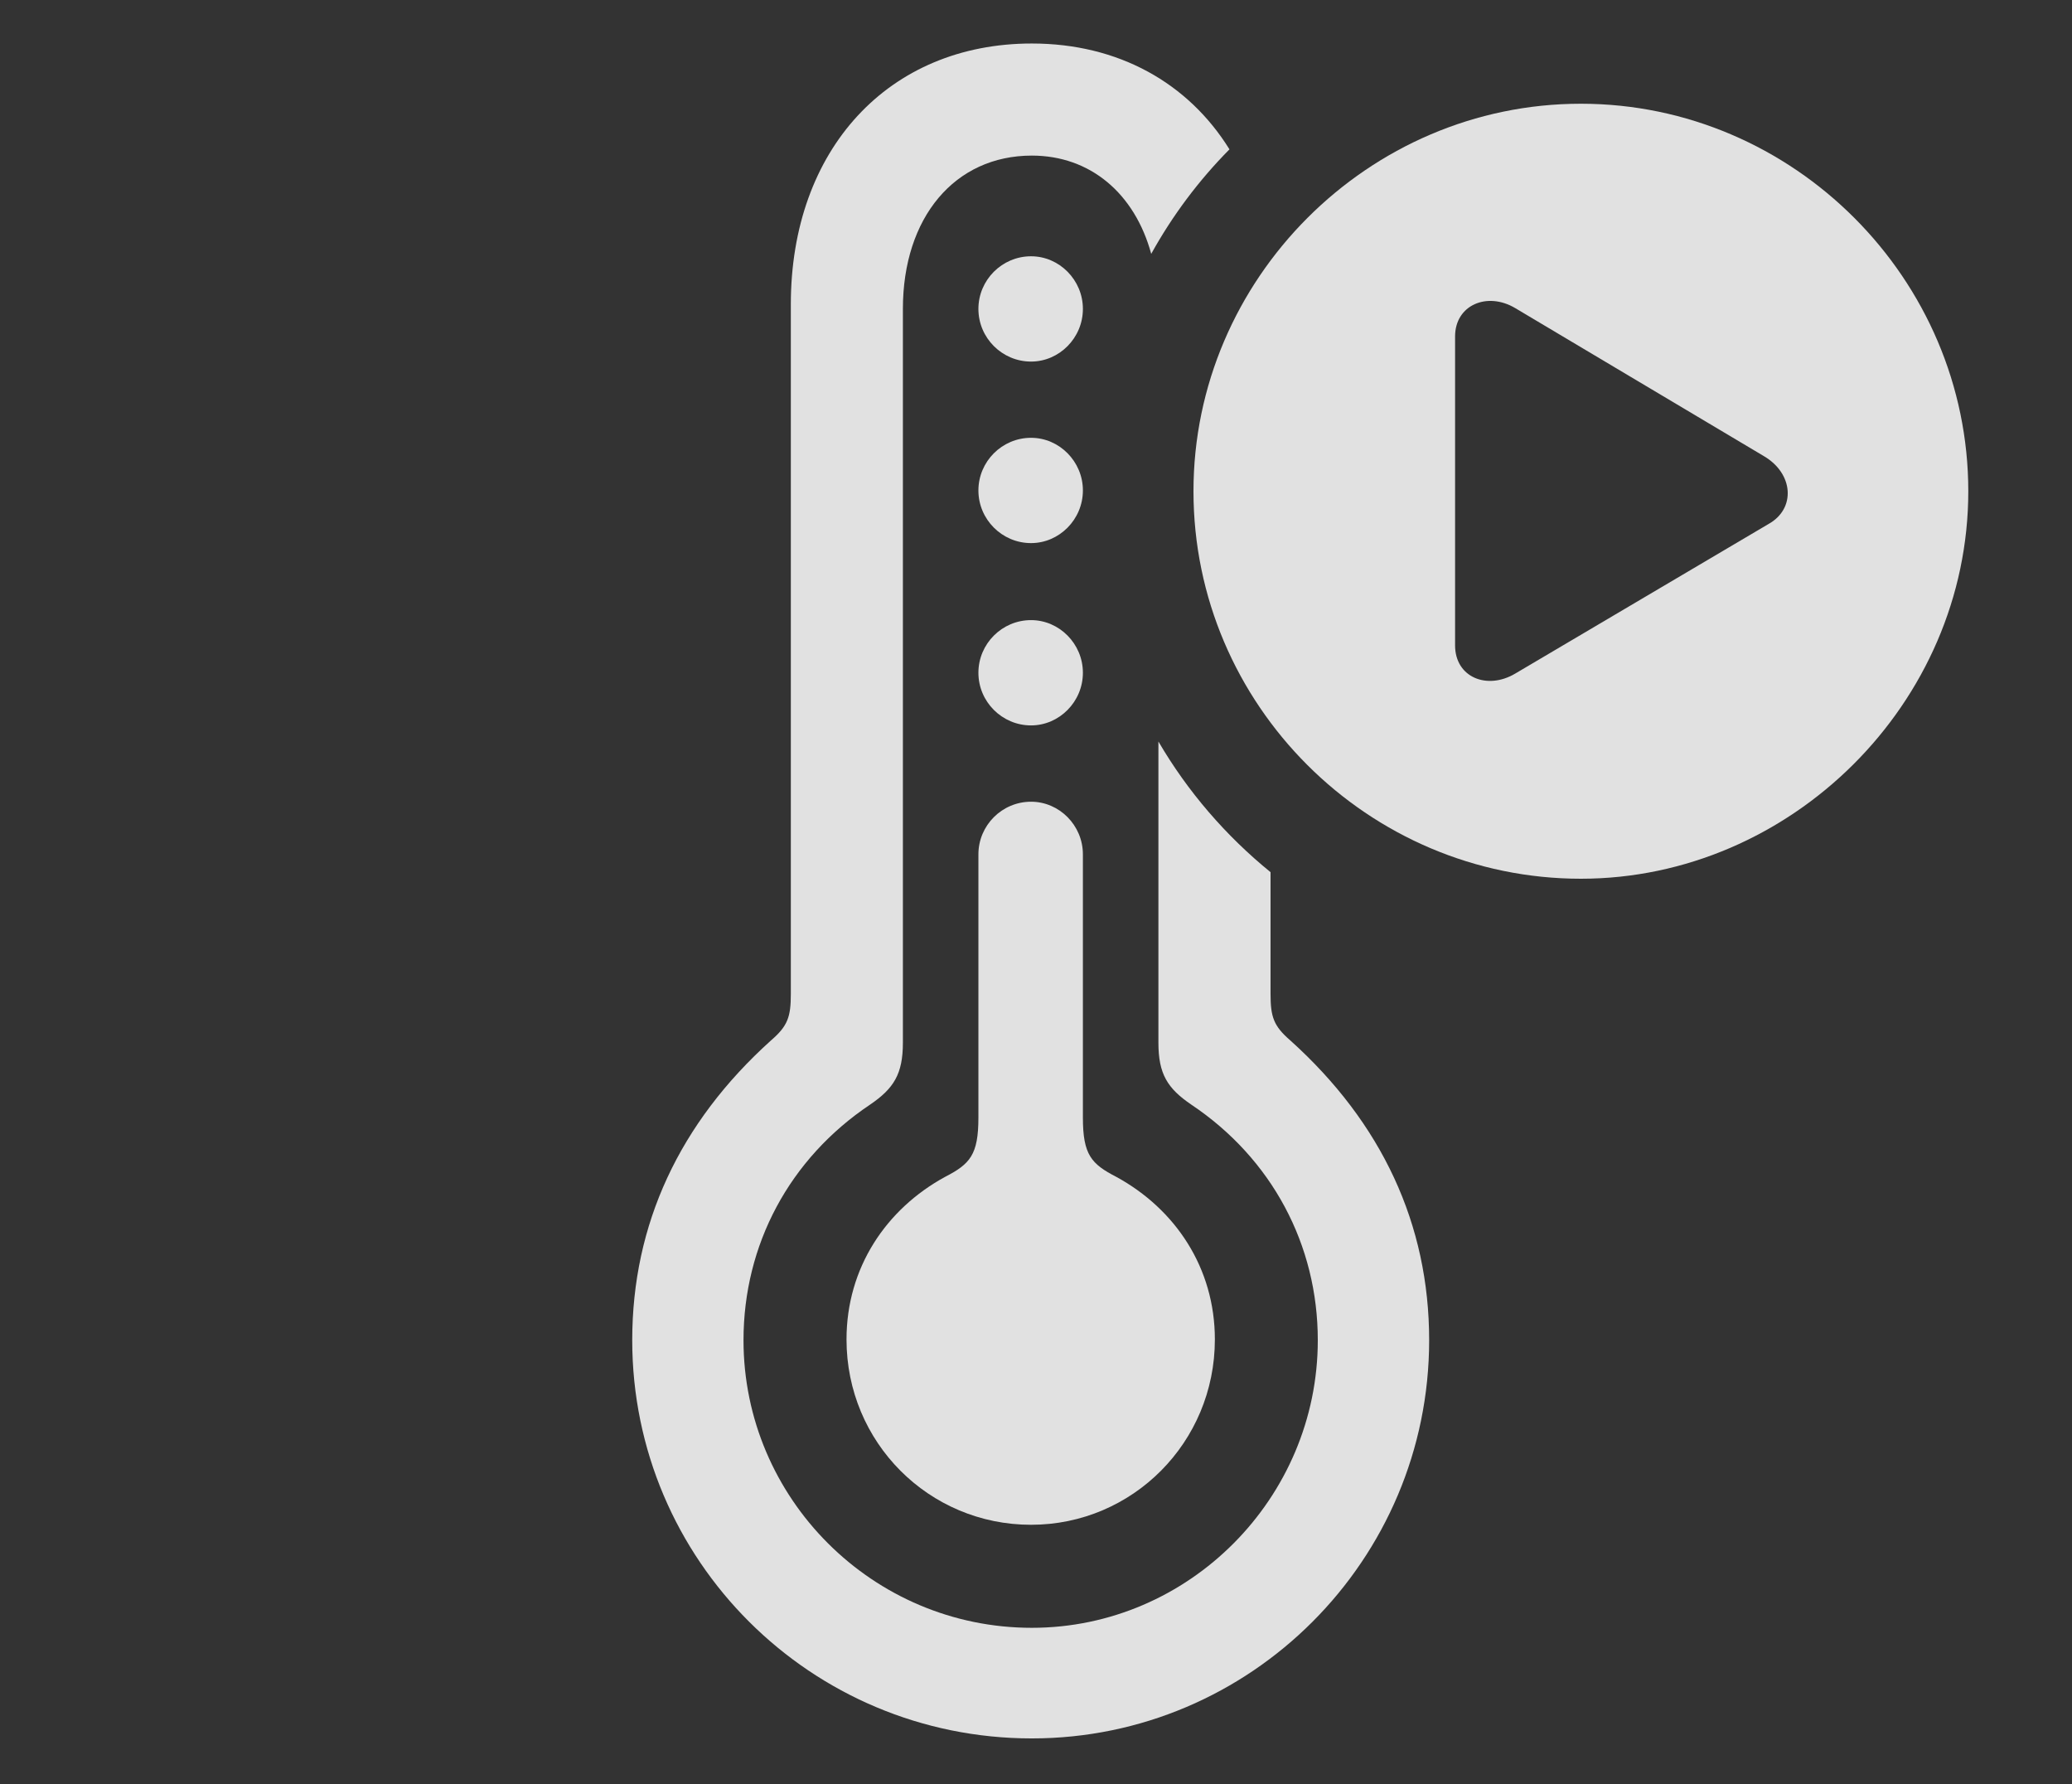 <?xml version="1.0" encoding="UTF-8"?>
<!--Generator: Apple Native CoreSVG 341-->
<!DOCTYPE svg
PUBLIC "-//W3C//DTD SVG 1.1//EN"
       "http://www.w3.org/Graphics/SVG/1.1/DTD/svg11.dtd">
<svg version="1.1" xmlns="http://www.w3.org/2000/svg" xmlns:xlink="http://www.w3.org/1999/xlink" viewBox="0 0 26.533 22.842">
 <rect x="0" y="0" width="26.533" height="22.842" fill="#333333" stroke="none"/>
 <g>
  <rect height="22.842" opacity="0" width="26.533" x="0" y="0"/>
  <path d="M15.744 1.912C15.351 2.309 15.014 2.759 14.742 3.25C14.531 2.477 13.962 1.992 13.213 1.992C12.227 1.992 11.562 2.783 11.562 3.955L11.562 13.35C11.562 13.75 11.445 13.935 11.143 14.141C10.107 14.834 9.521 15.938 9.521 17.158C9.521 19.18 11.172 20.84 13.213 20.84C15.225 20.84 16.875 19.18 16.875 17.158C16.875 15.938 16.289 14.834 15.254 14.141C14.951 13.935 14.834 13.75 14.834 13.35L14.834 9.493C15.208 10.134 15.697 10.7 16.27 11.166L16.27 12.725C16.27 13.018 16.309 13.135 16.523 13.32C17.695 14.375 18.301 15.674 18.301 17.158C18.301 19.971 16.016 22.256 13.213 22.256C10.381 22.256 8.096 19.971 8.096 17.158C8.096 15.674 8.701 14.375 9.873 13.32C10.088 13.135 10.127 13.018 10.127 12.725L10.127 3.896C10.127 1.914 11.377 0.557 13.213 0.557C14.323 0.557 15.217 1.063 15.744 1.912Z" fill="white" fill-opacity="0.85"/>
  <path d="M13.867 10.938L13.867 14.307C13.867 14.785 13.975 14.902 14.297 15.068C15.049 15.479 15.557 16.23 15.557 17.148C15.557 18.467 14.502 19.521 13.203 19.521C11.895 19.521 10.84 18.467 10.84 17.148C10.84 16.23 11.348 15.479 12.1 15.068C12.422 14.902 12.529 14.785 12.529 14.307L12.529 10.938C12.529 10.566 12.832 10.264 13.203 10.264C13.565 10.264 13.867 10.566 13.867 10.938ZM13.867 8.613C13.867 8.984 13.565 9.287 13.203 9.287C12.832 9.287 12.529 8.984 12.529 8.613C12.529 8.242 12.832 7.939 13.203 7.939C13.565 7.939 13.867 8.242 13.867 8.613ZM13.867 6.279C13.867 6.65 13.565 6.953 13.203 6.953C12.832 6.953 12.529 6.65 12.529 6.279C12.529 5.908 12.832 5.605 13.203 5.605C13.565 5.605 13.867 5.908 13.867 6.279ZM13.867 3.955C13.867 4.326 13.565 4.629 13.203 4.629C12.832 4.629 12.529 4.326 12.529 3.955C12.529 3.584 12.832 3.281 13.203 3.281C13.565 3.281 13.867 3.584 13.867 3.955Z" fill="white" fill-opacity="0.85"/>
  <path d="M25.205 6.289C25.205 9.004 22.93 11.25 20.244 11.25C17.52 11.25 15.283 9.023 15.283 6.289C15.283 3.574 17.52 1.328 20.244 1.328C22.969 1.328 25.205 3.574 25.205 6.289ZM18.633 4.307L18.633 8.262C18.633 8.672 19.043 8.838 19.404 8.623L22.646 6.709C22.998 6.514 22.969 6.064 22.588 5.84L19.404 3.945C19.043 3.73 18.633 3.906 18.633 4.307Z" fill="white" fill-opacity="0.85"/>
 </g>
</svg>
